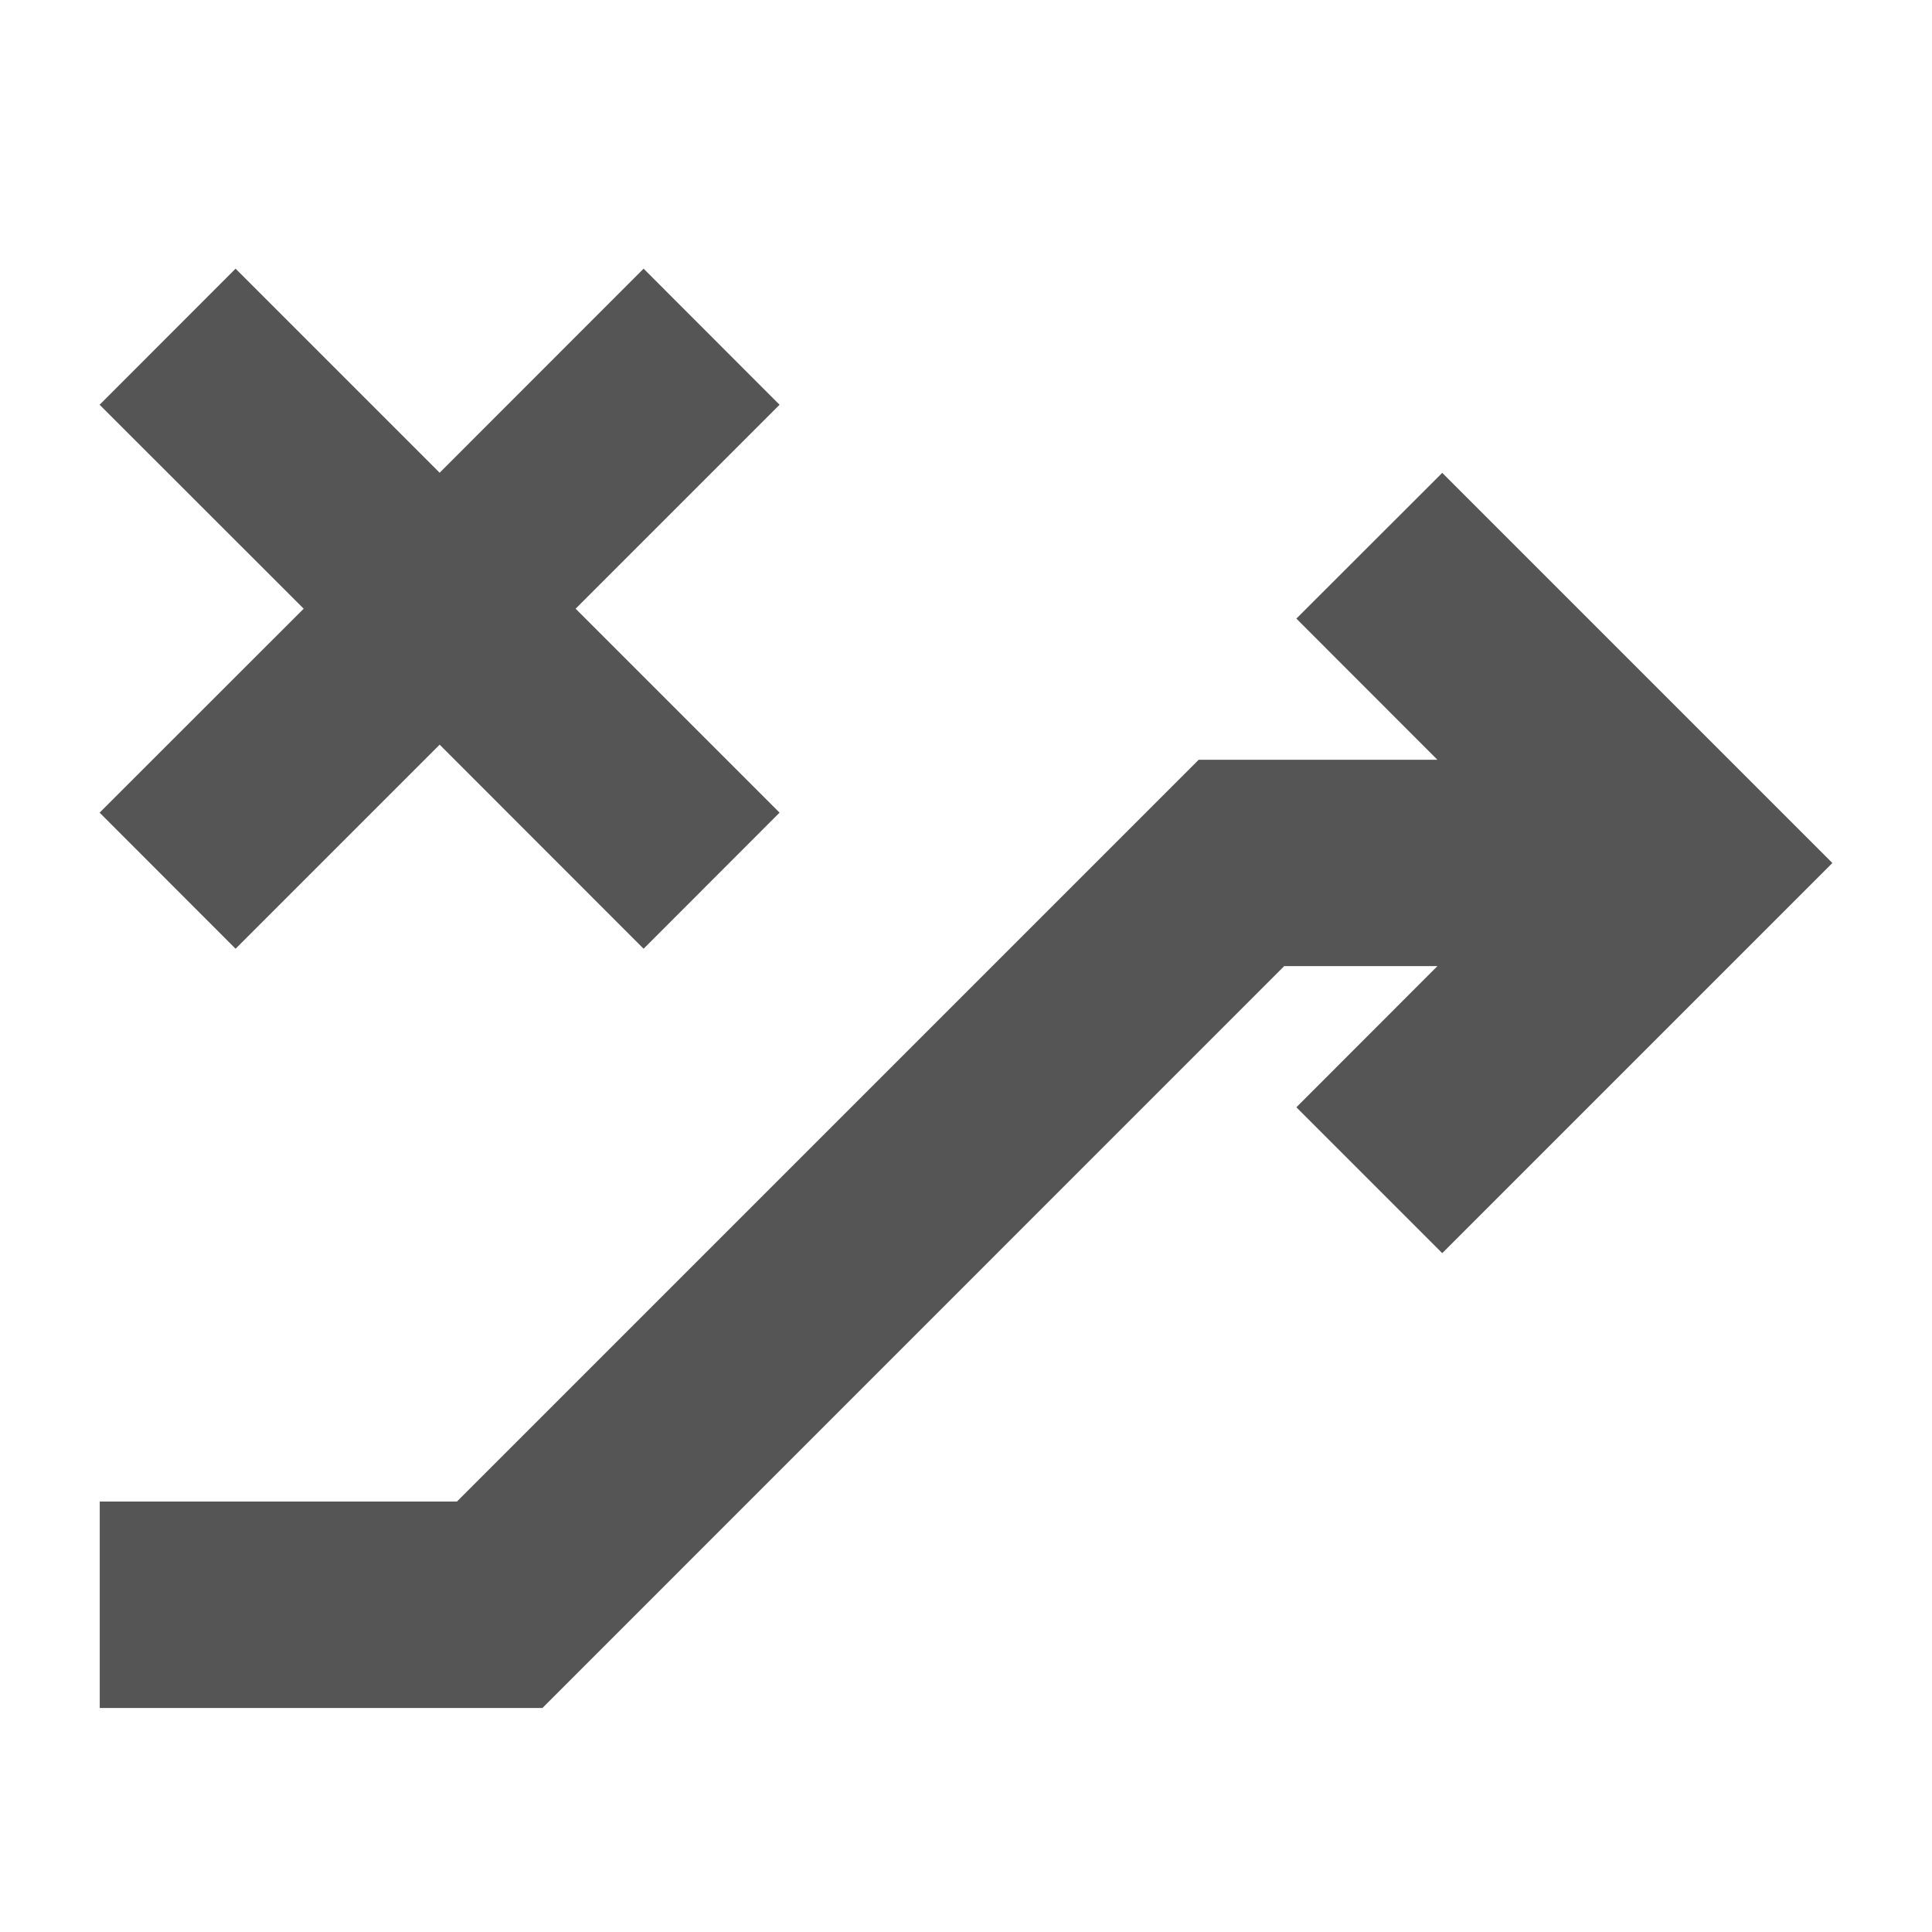 <?xml version="1.0" encoding="iso-8859-1"?><svg version="1.1" xmlns="http://www.w3.org/2000/svg" xmlns:xlink="http://www.w3.org/1999/xlink" x="0px" y="0px" viewBox="0 0 16 16" style="enable-background:new 0 0 16 16;" xml:space="preserve"><g id="remove-reference"><g><polygon style="fill:#555555;" points="11.944,3.916 10.736,5.123 11.904,6.292 9.927,6.292 3.784,12.435 0.826,12.435 0.826,14.145 4.492,14.145 10.635,8.001 11.904,8.001 10.736,9.17 11.944,10.378 15.175,7.147 "/><polygon style="fill:#555555;" points="5.33,7.857 6.456,6.73 4.767,5.041 6.456,3.352 5.33,2.225 3.641,3.915 1.951,2.225 0.825,3.352 2.515,5.041 0.825,6.73 1.951,7.857 3.641,6.167 "/></g></g></svg> 
